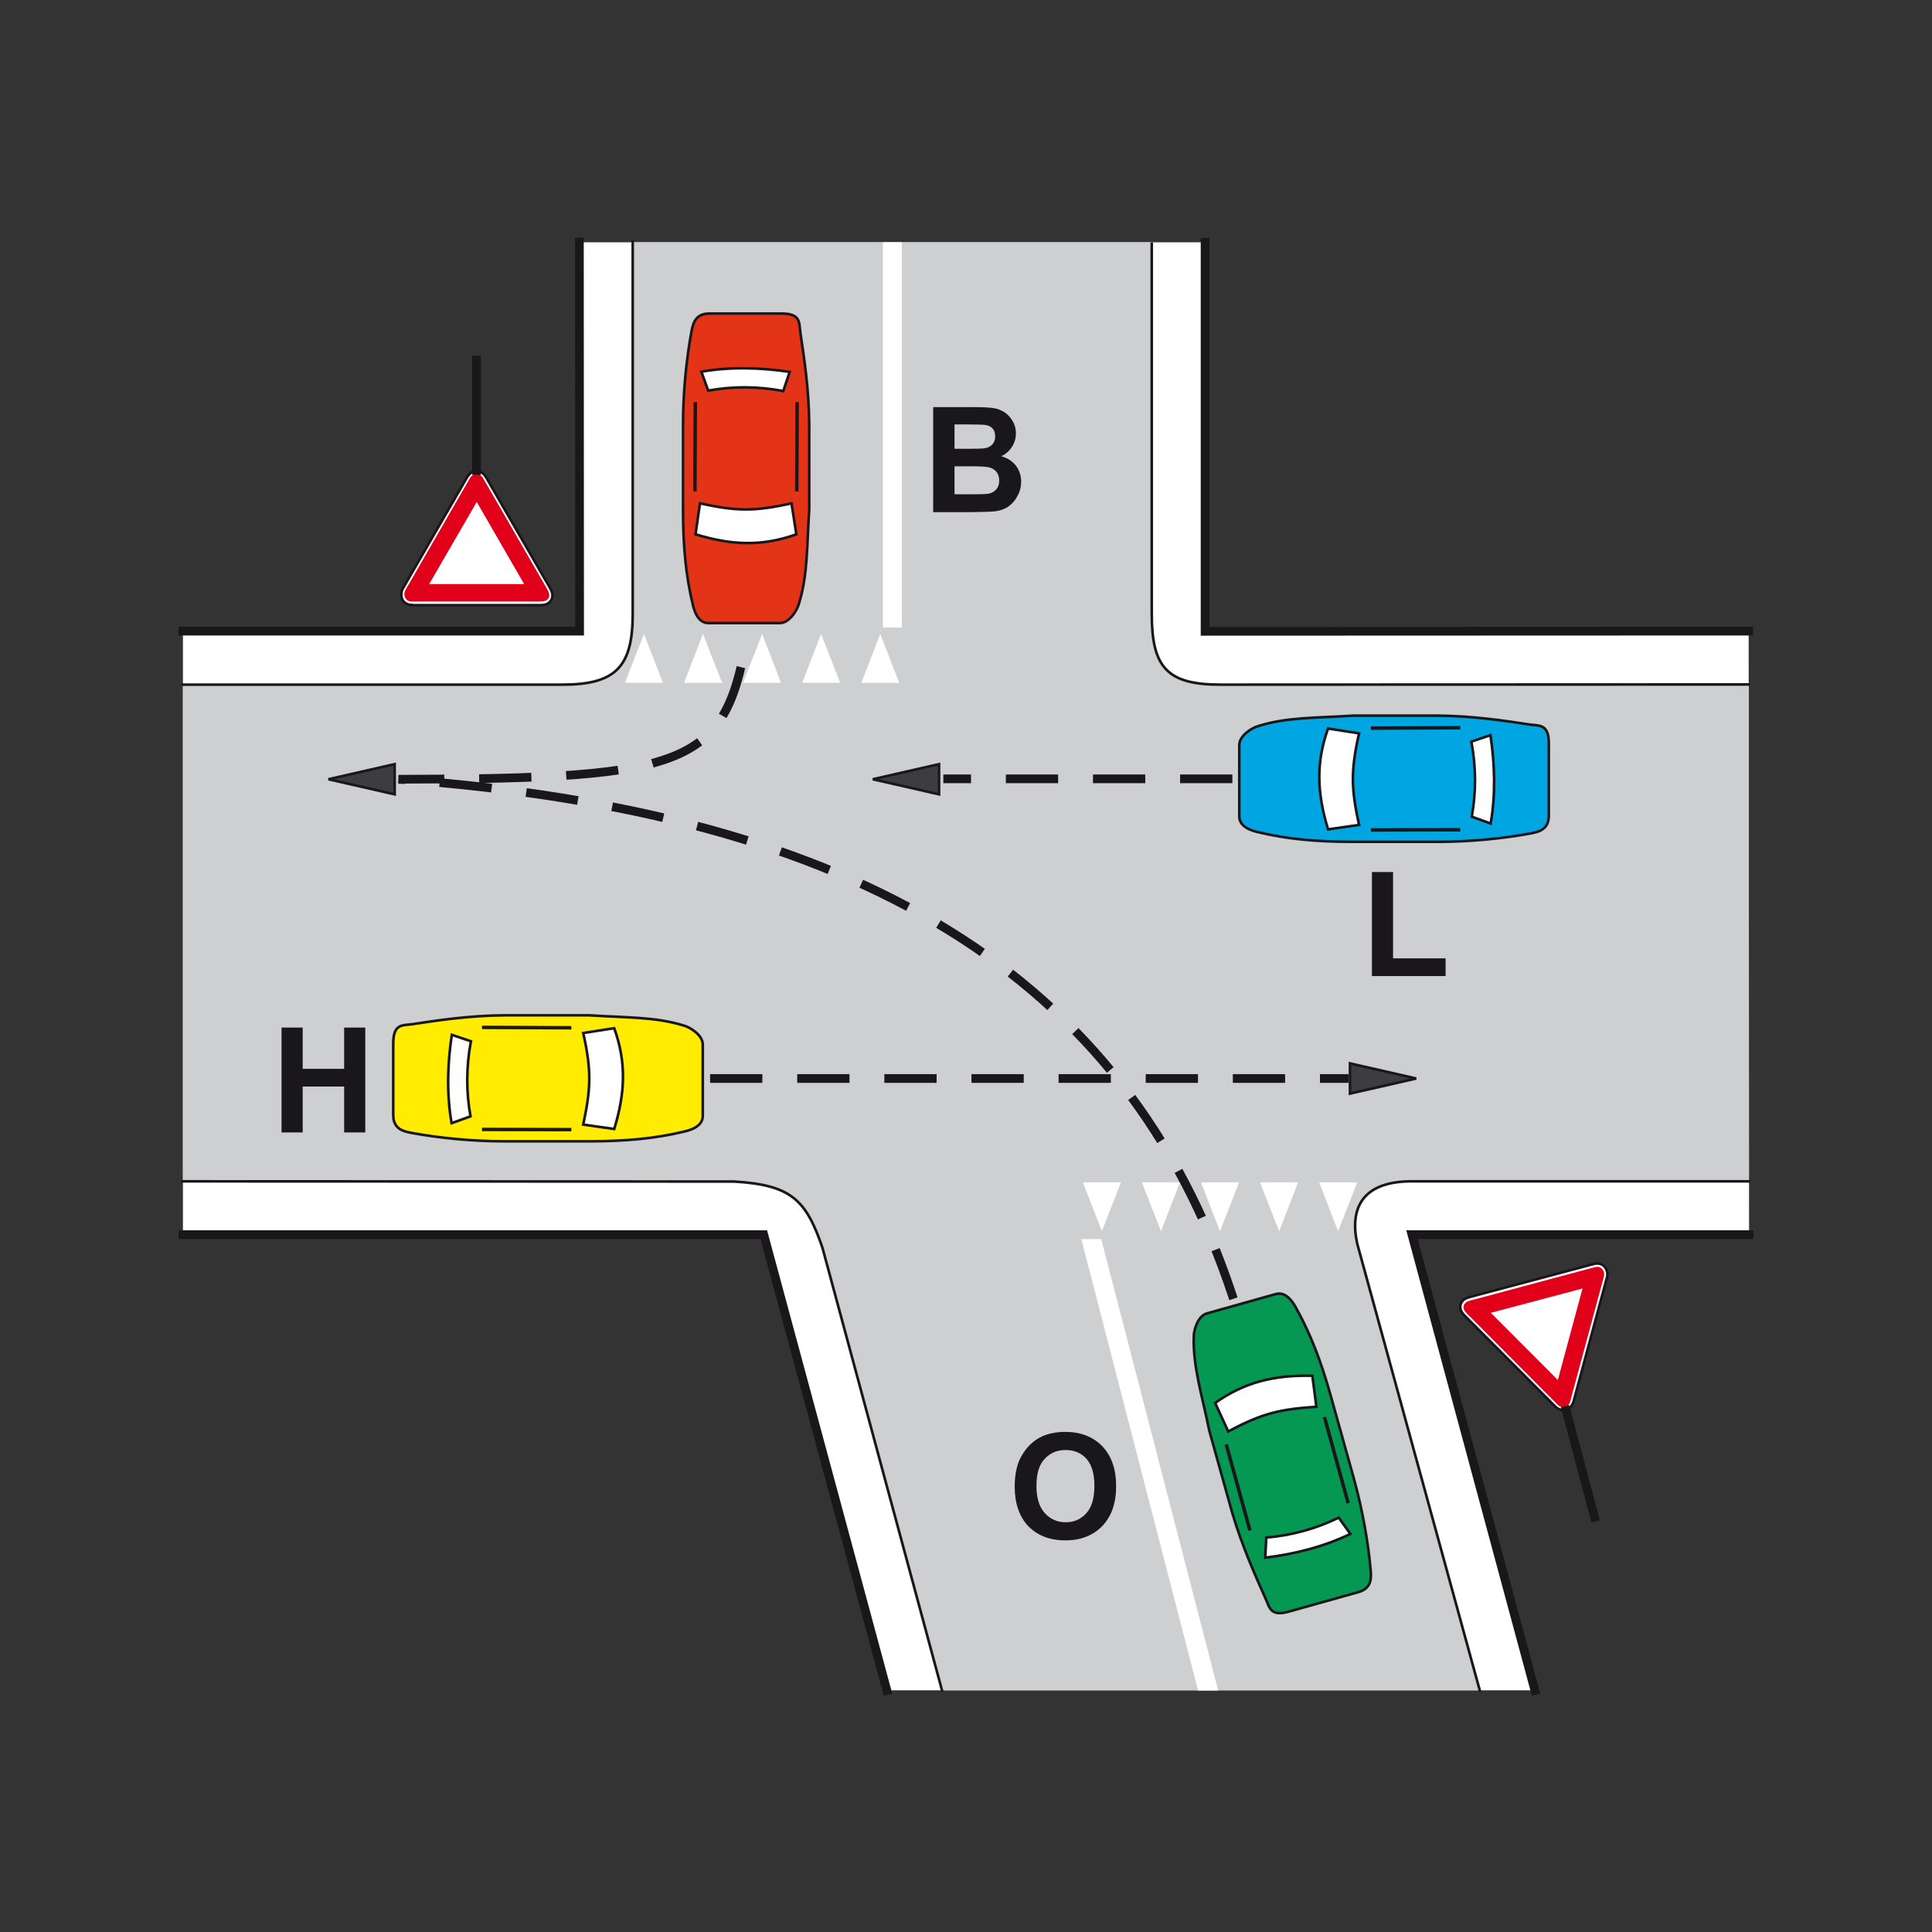 <?xml version="1.0" encoding="utf-8"?>
<!-- Generator: Adobe Illustrator 19.2.0, SVG Export Plug-In . SVG Version: 6.00 Build 0)  -->
<svg version="1.1" id="Livello_1" xmlns="http://www.w3.org/2000/svg" xmlns:xlink="http://www.w3.org/1999/xlink" x="0px" y="0px"
	 viewBox="0 0 960 960" style="enable-background:new 0 0 960 960;" xml:space="preserve">
<rect x="0" y="0" width="960" height="960" fill="#333333" stroke="none"/>
<style type="text/css">
	.st0{fill-rule:evenodd;clip-rule:evenodd;fill:#FFFFFF;}
	.st1{fill-rule:evenodd;clip-rule:evenodd;fill:#CECFD1;}
	.st2{fill-rule:evenodd;clip-rule:evenodd;fill:#FFEC00;stroke:#1A171B;stroke-width:1.299;stroke-miterlimit:2.613;}
	.st3{fill-rule:evenodd;clip-rule:evenodd;fill:#FFFFFF;stroke:#1A171B;stroke-width:1.299;stroke-miterlimit:2.613;}
	.st4{fill:none;stroke:#1A171B;stroke-width:1.732;stroke-miterlimit:2.613;}
	.st5{fill-rule:evenodd;clip-rule:evenodd;fill:#049853;stroke:#1A171B;stroke-width:1.299;stroke-miterlimit:2.613;}
	.st6{fill-rule:evenodd;clip-rule:evenodd;fill:#3D3D3F;stroke:#1A171B;stroke-width:1.299;stroke-miterlimit:2.613;}
	.st7{fill-rule:evenodd;clip-rule:evenodd;fill:#1A171B;}
	.st8{fill-rule:evenodd;clip-rule:evenodd;fill:#00A6E2;stroke:#1A171B;stroke-width:1.299;stroke-miterlimit:2.613;}
	.st9{fill-rule:evenodd;clip-rule:evenodd;fill:#E43417;stroke:#1A171B;stroke-width:1.299;stroke-miterlimit:2.613;}
	.st10{fill-rule:evenodd;clip-rule:evenodd;fill:#E1001A;}
	.st11{fill-rule:evenodd;clip-rule:evenodd;fill:#FFFFFF;stroke:#E1001A;stroke-width:4.329;stroke-miterlimit:2.613;}
	.st12{fill:none;stroke:#1A171B;stroke-width:1.299;stroke-linecap:square;stroke-miterlimit:2.613;}
	.st13{fill:none;stroke:#1A171B;stroke-width:4.329;stroke-linecap:square;stroke-miterlimit:2.613;}
	
		.st14{fill:none;stroke:#1A171B;stroke-width:4.329;stroke-linecap:square;stroke-miterlimit:2.613;stroke-dasharray:21.646,21.646;}
</style>
<g>
	<g>
		<polygon class="st0" points="762.7,839.9 440.7,839.9 379.5,613.4 90.9,613.5 90.9,313.5 288,313.5 288,120.4 598.9,120.4 
			598.8,313.5 868.9,313.5 869.1,613.4 701.6,613.4 762.7,839.9 		"/>
		<path class="st1" d="M735.3,839.9H468.1L408.8,620c-8.2-24.1-15.7-31.3-43.9-33l-274-0.1V340.1h188.5c26.4,0,35-8.7,35-35.2V120.4
			h258v184.5c0,26.6,7.6,35.2,34.1,35.2h262.5v246.8H700.1c-23,0.5-29.6,13.2-25.7,31L735.3,839.9L735.3,839.9z"/>
		<path class="st2" d="M205,508.9c11.9-1.8,28.2-4.3,45.7-4.4c13.9,0,27.9,0,42,0c18.3,1.2,33,0.7,47.1,5.1c2.8,0.7,9.4,4.6,9.4,9.4
			v35.5c0,5.7-7.3,7.3-9.4,7.8c-14.1,3.4-28.8,4.8-47,4.8h-42.4c-16.5,0-33-1.8-45.5-4.1c-3.5-0.7-9.5-1.4-9.5-8.9v-35.9
			C195.5,508.5,200.1,509.6,205,508.9L205,508.9z"/>
		<path class="st3" d="M289.8,513.3l15.4-2.4c6.1,17,5.5,32.1,0,50.1l-15.4-2.2C293.6,540.8,294,532.1,289.8,513.3L289.8,513.3z"/>
		<path class="st3" d="M224.5,514.2l9.5,3.2c-2.4,12.8-2.4,25.2-0.2,37.3l-9.4,3.4C221.9,543.9,222.3,528.8,224.5,514.2L224.5,514.2
			z"/>
		<line class="st4" x1="239.5" y1="510.5" x2="283.9" y2="510.7"/>
		<line class="st4" x1="239.5" y1="561.2" x2="283.9" y2="561.3"/>
		<path class="st5" d="M628.8,794.2c-4.9-11-11.7-26.1-16.6-42.8c-3.7-13.4-7.5-26.9-11.3-40.5c-3.7-18-8.2-32-7.7-46.8
			c-0.1-2.8,1.9-10.3,6.6-11.5l34.2-9.6c5.5-1.5,9,5.1,10,6.9c7.1,12.7,12.4,26.4,17.3,43.9l11.4,40.8c4.4,15.9,7.2,32.3,8.3,44.9
			c0.3,3.5,1.2,9.6-6,11.6l-34.6,9.7C631.1,803.4,630.9,798.7,628.8,794.2L628.8,794.2z"/>
		<path class="st3" d="M610.3,711.3l-6.5-14.2c14.7-10.4,29.4-13.9,48.3-13.5l2,15.4C635.7,700.3,627.3,702.2,610.3,711.3
			L610.3,711.3z"/>
		<path class="st3" d="M628.7,774l0.5-10c13-1.1,24.9-4.5,36-9.9l5.8,8.1C658,768.5,643.4,772.2,628.7,774L628.7,774z"/>
		<line class="st4" x1="621.1" y1="760.5" x2="609.3" y2="717.7"/>
		<line class="st4" x1="669.9" y1="746.9" x2="658.1" y2="704.1"/>
		<polygon class="st6" points="163.2,387.2 196.1,394.7 196.1,379.7 163.2,387.2 		"/>
		<polygon class="st6" points="433.7,387.2 466.6,394.7 466.6,379.7 433.7,387.2 		"/>
		<polygon class="st6" points="703.7,535.9 670.8,543.4 670.8,528.4 703.7,535.9 		"/>
		<polygon class="st7" points="681.7,485 681.7,433.3 692.2,433.3 692.2,476.2 718.3,476.2 718.3,485 681.7,485 		"/>
		<path class="st7" d="M504.2,738.8c0-5.3,0.8-9.8,2.4-13.4c1.2-2.6,2.8-5,4.8-7.1c2.1-2.1,4.3-3.7,6.7-4.7c3.3-1.4,7-2.1,11.2-2.1
			c7.7,0,13.8,2.4,18.4,7.1c4.6,4.8,6.9,11.4,6.9,19.9c0,8.4-2.3,15-6.9,19.8c-4.6,4.7-10.7,7.1-18.3,7.1c-7.8,0-13.9-2.4-18.5-7.1
			C506.5,753.6,504.2,747,504.2,738.8L504.2,738.8z M515,738.4c0,5.9,1.4,10.4,4.1,13.4c2.7,3,6.2,4.6,10.4,4.6
			c4.2,0,7.6-1.5,10.3-4.5c2.7-3,4-7.5,4-13.6c0-6-1.3-10.4-3.9-13.4c-2.6-2.9-6.1-4.4-10.4-4.4c-4.3,0-7.8,1.5-10.5,4.5
			C516.3,727.9,515,732.4,515,738.4L515,738.4z"/>
		<path class="st7" d="M463.8,202.3h20.8c4.1,0,7.2,0.2,9.2,0.5c2,0.3,3.8,1.1,5.4,2.1c1.6,1.1,2.9,2.5,4,4.4
			c1.1,1.8,1.6,3.8,1.6,6.1c0,2.4-0.7,4.7-2,6.7c-1.3,2-3.1,3.6-5.3,4.6c3.2,0.9,5.6,2.5,7.3,4.7c1.7,2.2,2.6,4.9,2.6,7.9
			c0,2.4-0.5,4.7-1.7,6.9c-1.1,2.2-2.6,4-4.5,5.4c-1.9,1.3-4.3,2.2-7.1,2.5c-1.7,0.2-6,0.3-12.7,0.4h-17.7V202.3L463.8,202.3z
			 M474.3,211v12h6.9c4.1,0,6.7-0.1,7.6-0.2c1.8-0.2,3.2-0.8,4.2-1.9c1-1,1.5-2.4,1.5-4.1c0-1.6-0.4-2.9-1.3-3.9
			c-0.9-1-2.2-1.6-4-1.8c-1-0.1-4-0.2-9-0.2H474.3L474.3,211z M474.3,231.7v13.9h9.7c3.8,0,6.2-0.1,7.2-0.3c1.6-0.3,2.8-1,3.8-2.1
			c1-1.1,1.5-2.6,1.5-4.4c0-1.6-0.4-2.9-1.1-4c-0.8-1.1-1.9-1.9-3.3-2.4c-1.4-0.5-4.6-0.7-9.3-0.7H474.3L474.3,231.7z"/>
		<polygon class="st7" points="139.9,562.7 139.9,510.6 150.4,510.6 150.4,531.1 171,531.1 171,510.6 181.5,510.6 181.5,562.7 
			171,562.7 171,539.9 150.4,539.9 150.4,562.7 139.9,562.7 		"/>
		<path class="st8" d="M760,360c-11.9-1.8-28.2-4.3-45.7-4.4c-13.9,0-27.9,0-42,0c-18.3,1.2-33,0.7-47.1,5.2
			c-2.8,0.7-9.4,4.6-9.4,9.4v35.5c0,5.7,7.3,7.3,9.4,7.8c14.1,3.4,28.8,4.8,47,4.8h42.4c16.5,0,33-1.8,45.5-4.1
			c3.5-0.7,9.5-1.4,9.5-8.9v-35.9C769.6,359.7,765,360.7,760,360L760,360z"/>
		<path class="st3" d="M675.3,364.4l-15.4-2.4c-6.1,17-5.5,32.1,0,50.1l15.4-2.2C671.4,391.9,671.1,383.2,675.3,364.4L675.3,364.4z"
			/>
		<path class="st3" d="M740.6,365.3l-9.5,3.2c2.4,12.8,2.4,25.2,0.2,37.3l9.4,3.4C743.2,395,742.8,379.9,740.6,365.3L740.6,365.3z"
			/>
		<line class="st4" x1="725.6" y1="361.6" x2="681.2" y2="361.8"/>
		<line class="st4" x1="725.6" y1="412.3" x2="681.2" y2="412.4"/>
		<path class="st9" d="M397.7,165.4c1.8,11.9,4.3,28.2,4.4,45.7c0,13.9,0,27.9,0,42c-1.2,18.3-0.7,33-5.2,47.1
			c-0.7,2.8-4.6,9.4-9.4,9.4H352c-5.7,0-7.3-7.3-7.8-9.4c-3.4-14.1-4.8-28.8-4.8-47v-42.4c0-16.5,1.8-33,4.1-45.5
			c0.7-3.5,1.4-9.5,8.9-9.5h35.9C398.1,155.8,397,160.4,397.7,165.4L397.7,165.4z"/>
		<path class="st3" d="M393.3,250.1l2.4,15.4c-17,6.1-32.1,5.5-50.1,0l2.2-15.4C365.8,254,374.5,254.3,393.3,250.1L393.3,250.1z"/>
		<path class="st3" d="M392.4,184.8l-3.2,9.5c-12.8-2.4-25.2-2.4-37.3-0.2l-3.4-9.4C362.7,182.2,377.8,182.6,392.4,184.8
			L392.4,184.8z"/>
		<line class="st4" x1="396.1" y1="199.8" x2="395.9" y2="244.2"/>
		<line class="st4" x1="345.5" y1="199.8" x2="345.3" y2="244.2"/>
		<polygon class="st0" points="417.5,339.3 398.6,339.3 408,315 417.5,339.3 		"/>
		<polygon class="st0" points="358.8,339.3 339.9,339.3 349.3,315 358.8,339.3 		"/>
		<polygon class="st0" points="329.4,339.3 310.5,339.3 320,315 329.4,339.3 		"/>
		<polygon class="st0" points="446.8,339.3 428,339.3 437.4,315 446.8,339.3 		"/>
		<polygon class="st0" points="388.1,339.3 369.2,339.3 378.7,315 388.1,339.3 		"/>
		<polygon class="st0" points="567.4,587.5 586.3,587.5 576.9,611.8 567.4,587.5 		"/>
		<polygon class="st0" points="626.1,587.5 645,587.5 635.6,611.8 626.1,587.5 		"/>
		<polygon class="st0" points="655.5,587.5 674.4,587.5 664.9,611.8 655.5,587.5 		"/>
		<polygon class="st0" points="538.1,587.5 557,587.5 547.5,611.8 538.1,587.5 		"/>
		<polygon class="st0" points="596.8,587.5 615.7,587.5 606.2,611.8 596.8,587.5 		"/>
		<path class="st3" d="M204.5,300.6c-3.5-0.1-5.6-2.8-5-6.2l0.1-0.5l0.2-0.6l0.2-0.6l32.1-55.6c1.6-2.5,3.9-3.9,6.8-2.6
			c1.1,0.6,1.9,1.5,2.6,2.6l32,55.4c1.2,2.2,1.6,4.5-0.2,6.5c-1.4,1.5-3.2,1.7-5.1,1.7l-63,0H204.5L204.5,300.6z"/>
		<path class="st10" d="M205.3,298.9c-1,0-1.9,0.1-3-0.7c-1-0.8-2-2.7-0.9-4.9l32-55.5c1.8-3.1,5-3.1,6.7-0.1l32,55.4
			c0.7,1.2,1.2,2.9,0.5,4.1c-1,1.6-2.6,1.6-4.4,1.7L205.3,298.9L205.3,298.9z"/>
		<polygon class="st11" points="209.5,292.4 236.9,245.1 264.2,292.4 209.5,292.4 		"/>
		<path class="st3" d="M792.2,628c3.4-0.8,6.1,1.2,6.5,4.7l0,0.5l0,0.6l-0.1,0.6l-16.7,62c-0.9,2.8-2.8,4.7-5.9,4.3
			c-1.2-0.3-2.3-0.9-3.2-1.8l-45.2-45.3c-1.7-1.8-2.7-3.9-1.5-6.3c1-1.8,2.6-2.4,4.5-2.9l60.8-16.2L792.2,628L792.2,628z"/>
		<path class="st10" d="M791.9,629.8c1-0.2,1.8-0.6,3-0.1c1.2,0.5,2.6,2.1,2.1,4.5l-16.7,61.9c-0.9,3.5-4,4.2-6.4,1.8l-45.1-45.3
			c-1-1-1.9-2.4-1.5-3.8c0.6-1.8,2.1-2.3,3.8-2.7L791.9,629.8L791.9,629.8z"/>
		<polygon class="st11" points="789.4,637.2 775.2,689.9 736.6,651.2 789.4,637.2 		"/>
		<polygon class="st0" points="448.1,311.8 438.7,311.8 438.7,120.4 448.1,120.4 448.1,311.8 		"/>
		<polygon class="st0" points="547.2,615.7 605.3,840 595.3,840 537.3,615.7 547.2,615.7 		"/>
		<path class="st12" d="M572.3,121.1V305c0,26.6,7.6,35.2,34.1,35.2l262.5-0.1 M868.9,587H700.1c-23,0.5-29.6,13.2-25.7,31l60.9,222
			 M468.1,840l-59.4-219.9c-8.2-24.1-15.7-31.3-43.9-33l-274-0.1 M90.9,340.2h188.5c26.4,0,35-8.7,35-35.2V120"/>
		<path class="st13" d="M598.8,120.4v193.3l270.1-0.1 M869.1,613.5H701.6L762.7,840 M440.7,840l-61.2-226.5H90.9 M90.9,313.6H288
			l-0.1-193.3"/>
		<line class="st13" x1="236.8" y1="233.8" x2="236.8" y2="178.9"/>
		<line class="st13" x1="778.2" y1="700.8" x2="792.3" y2="753.9"/>
		<path class="st14" d="M612.2,643.3c-52.8-158.7-186-239.6-414.2-256.1c147-0.2,162.6-6.9,173.7-73.7"/>
		<line class="st14" x1="610.2" y1="387" x2="470.9" y2="387"/>
		<line class="st14" x1="355" y1="535.9" x2="667.9" y2="535.9"/>
	</g>
</g>
</svg>
